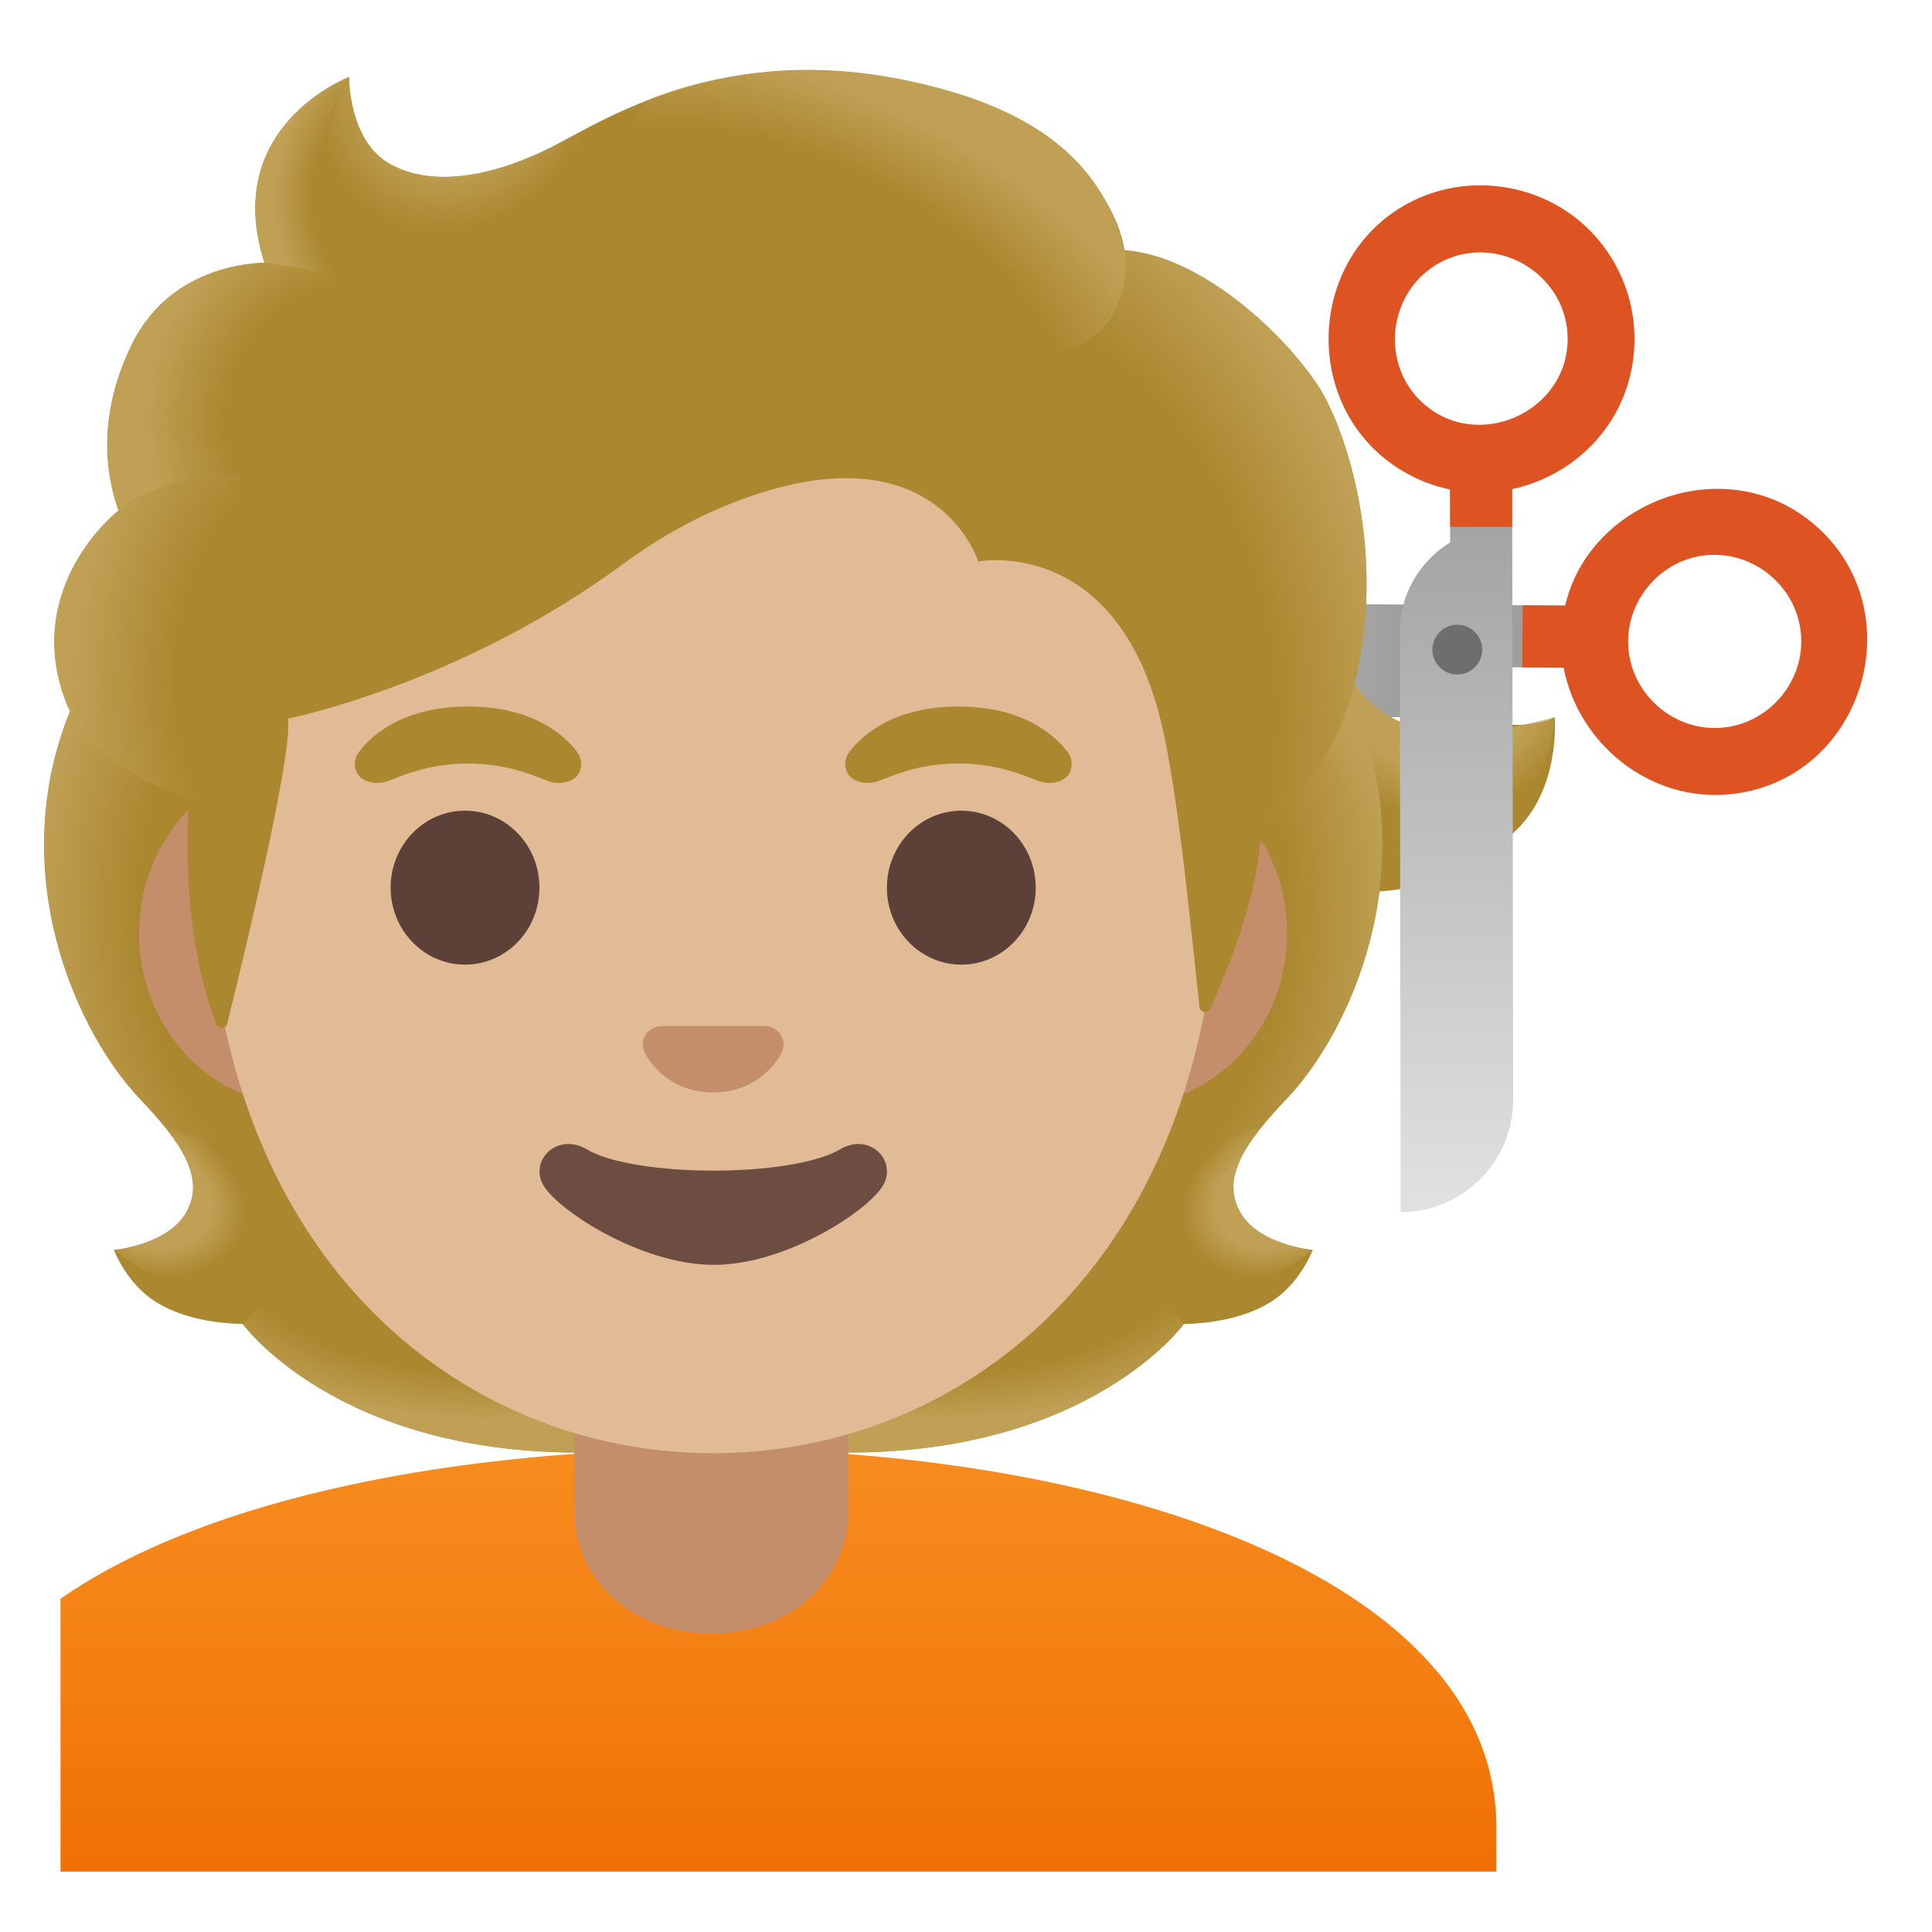 <svg viewBox="0 0 128 128" xmlns="http://www.w3.org/2000/svg">
  <g id="scissors_x5F_back">
    <linearGradient id="SVGID_1_" gradientTransform="matrix(1 0 0 -1 0 128)" gradientUnits="userSpaceOnUse" x1="55.428" x2="104.988" y1="84.305" y2="84.305">
      <stop offset="0.178" style="stop-color:#E0E0E0"/>
      <stop offset="0.755" style="stop-color:#9E9E9E"/>
    </linearGradient>
    <path d="M55.43,47.28l38.43,0.24c2.52,0.02,4.73-1.31,5.97-3.31l5.13,0.03l0.03-4.11l-4.11-0.03l0,0 l-37.94-0.24C58.82,39.84,55.45,43.16,55.43,47.28z" style="fill:url(#SVGID_1_);"/>
    <g>
      <rect height="4.11" style="fill:#DD5322;" transform="matrix(6.299875e-03 -1 1 6.299875e-03 60.1 144.822)" width="4.11" x="100.86" y="40.12"/>
      <path d="M113.48,32.39c2.78-0.08,5.33,0.93,7.31,2.9c5.59,5.57,2.72,15.48-5.01,17.15 c-7.67,1.66-14.42-5.97-11.77-13.38C105.41,35.15,109.35,32.51,113.48,32.39z M113.77,48.23c3.19-0.09,5.74-2.87,5.56-6.05 c-0.17-3.08-2.82-5.49-5.89-5.42c-3.13,0.07-5.66,2.78-5.57,5.9C107.96,45.79,110.64,48.32,113.77,48.23z" style="fill:#DD5322;"/>
    </g>
  </g>
  <g id="hairGroup">
    <path id="hair_1_" d="M100.19,55.25c-2.58,2.25-6.16,3.86-9.43,3.82l-9.04-13.66 c4.82-0.05,7.8-0.07,7.8-0.07c2.29,2.32,3.78,3.2,6.31,3.65c0.14-0.78,0.62-1.5,1.99-1.24c3.87,0.75,5.18-0.25,5.18-0.25 S103.45,52.4,100.19,55.25z" style="fill:#AB872F;"/>
    <path id="hair_3_" d="M82.15,80.28c-1.25-2.27,0.34-4.58,3.06-7.44c4.31-4.54,9-15.07,4.64-25.76 c0.03-0.06-0.86-1.86-0.83-1.92l-1.79-0.09c-0.57-0.08-20.26-0.12-39.97-0.12s-39.4,0.04-39.97,0.12c0,0-2.65,1.95-2.63,2.01 C0.3,57.77,4.99,68.3,9.3,72.84c2.71,2.86,4.3,5.17,3.06,7.44c-1.21,2.21-4.81,2.53-4.81,2.53s0.83,2.26,2.83,3.48 c1.85,1.13,4.13,1.39,5.7,1.43c0,0,6.15,8.51,22.23,8.51l8.95,0l8.95,0c16.08,0,22.23-8.51,22.23-8.51c1.57-0.04,3.85-0.3,5.7-1.43 c2-1.22,2.83-3.48,2.83-3.48S83.36,82.49,82.15,80.28z" style="fill:#AB872F;"/>
    <g id="hairHighlights_1_">
      <radialGradient id="SVGID_2_" cx="116.388" cy="45.415" gradientTransform="matrix(1 0 0 0.491 -54.555 60.277)" gradientUnits="userSpaceOnUse" r="23.419">
        <stop offset="0.728" style="stop-color:#BFA055;stop-opacity:0"/>
        <stop offset="1" style="stop-color:#BFA055"/>
      </radialGradient>
      <path d="M47.24,96.23v-9.44l28.57-2.26l2.6,3.2c0,0-6.15,8.51-22.23,8.51L47.24,96.23z" style="fill:url(#SVGID_2_);"/>
      <radialGradient id="SVGID_3_" cx="93.323" cy="48.897" gradientTransform="matrix(-0.906 0.424 -0.314 -0.672 184.798 72.403)" gradientUnits="userSpaceOnUse" r="6.921">
        <stop offset="0.663" style="stop-color:#BFA055"/>
        <stop offset="1" style="stop-color:#BFA055;stop-opacity:0"/>
      </radialGradient>
      <path d="M78.35,83.6c-4.28-6.5,5.21-8.93,5.21-8.93s0.01,0.01,0.01,0.01 c-1.65,2.05-2.4,3.84-1.43,5.61c1.21,2.21,4.81,2.53,4.81,2.53S82.04,87.17,78.35,83.6z" style="fill:url(#SVGID_3_);"/>
      <radialGradient id="SVGID_4_" cx="111.259" cy="68.476" gradientTransform="matrix(-0.075 -0.997 0.831 -0.062 18.355 174.733)" gradientUnits="userSpaceOnUse" r="30.399">
        <stop offset="0.725" style="stop-color:#BFA055;stop-opacity:0"/>
        <stop offset="1" style="stop-color:#BFA055"/>
      </radialGradient>
      <path d="M89.87,47.08c4.25,10.35-0.22,21.01-4.41,25.51c-0.57,0.62-3.01,3.01-3.57,4.92 c0,0-9.54-13.31-12.39-21.13c-0.57-1.58-1.1-3.2-1.17-4.88c-0.05-1.26,0.14-2.76,0.87-3.83c0.89-1.31,20.16-1.7,20.16-1.7 C89.36,45.99,89.87,47.08,89.87,47.08z" style="fill:url(#SVGID_4_);"/>
      <radialGradient id="SVGID_5_" cx="27.56" cy="68.476" gradientTransform="matrix(0.075 -0.997 -0.831 -0.062 82.413 91.267)" gradientUnits="userSpaceOnUse" r="30.399">
        <stop offset="0.725" style="stop-color:#BFA055;stop-opacity:0"/>
        <stop offset="1" style="stop-color:#BFA055"/>
      </radialGradient>
      <path d="M4.65,47.08C0.41,57.44,4.88,68.09,9.06,72.59c0.57,0.62,3.01,3.01,3.57,4.92 c0,0,9.54-13.31,12.39-21.13c0.58-1.58,1.1-3.2,1.17-4.88c0.05-1.26-0.14-2.76-0.87-3.83c-0.89-1.31-1.93-0.96-3.44-0.96 c-2.88,0-15.49-0.74-16.47-0.74C5.42,45.99,4.65,47.08,4.65,47.08z" style="fill:url(#SVGID_5_);"/>
      <radialGradient id="SVGID_6_" cx="32.689" cy="45.415" gradientTransform="matrix(-1 0 0 0.491 65.378 60.277)" gradientUnits="userSpaceOnUse" r="23.419">
        <stop offset="0.728" style="stop-color:#BFA055;stop-opacity:0"/>
        <stop offset="1" style="stop-color:#BFA055"/>
      </radialGradient>
      <path d="M47.28,96.23v-9.44l-28.57-2.26l-2.6,3.2c0,0,6.15,8.51,22.23,8.51L47.28,96.23z" style="fill:url(#SVGID_6_);"/>
      <radialGradient id="SVGID_7_" cx="9.624" cy="48.897" gradientTransform="matrix(0.906 0.424 0.314 -0.672 -14.466 107.876)" gradientUnits="userSpaceOnUse" r="6.921">
        <stop offset="0.663" style="stop-color:#BFA055"/>
        <stop offset="1" style="stop-color:#BFA055;stop-opacity:0"/>
      </radialGradient>
      <path d="M16.17,83.6c4.28-6.5-5.21-8.93-5.21-8.93s-0.01,0.01-0.01,0.01 c1.65,2.05,2.4,3.84,1.43,5.61c-1.21,2.21-4.81,2.53-4.81,2.53S12.48,87.17,16.17,83.6z" style="fill:url(#SVGID_7_);"/>
      <radialGradient id="SVGID_8_" cx="-255.556" cy="160.968" gradientTransform="matrix(-0.558 1.234 -1.254 -0.46 154.995 434.471)" gradientUnits="userSpaceOnUse" r="6.921">
        <stop offset="0.663" style="stop-color:#BFA055"/>
        <stop offset="1" style="stop-color:#BFA055;stop-opacity:0"/>
      </radialGradient>
      <path d="M93.5,55.7c-13.65-3.38-5.18-14.13-5.18-14.13s0.02,0,0.02,0c0.64,3.64,2.41,5.67,5.53,6.67 C97.19,49.3,103,47.5,103,47.5S102.65,56.42,93.5,55.7z" style="fill:url(#SVGID_8_);"/>
    </g>
  </g>
  <g id="shirt">
    <linearGradient id="SVGID_9_" gradientTransform="matrix(1 0 0 -1 0 128)" gradientUnits="userSpaceOnUse" x1="51.567" x2="51.567" y1="32.482" y2="0.805">
      <stop offset="0" style="stop-color:#F78C1F"/>
      <stop offset="0.482" style="stop-color:#F47F12"/>
      <stop offset="1" style="stop-color:#EF6C00"/>
    </linearGradient>
    <path d="M47.27,96c-0.04,0-0.09,0-0.13,0c-16.4,0.02-33.22,3.04-43.13,9.92v1.94v1.84V124h92.13h1.5 h1.5v-2.94C99.13,104.3,72.87,96,47.27,96z" style="fill:url(#SVGID_9_);"/>
  </g>
  <g id="neck">
    <path d="M38.05,90.08v9.98c0,4.51,3.72,8.17,9.08,8.17s9.08-3.66,9.08-8.17v-9.98L38.05,90.08z" style="fill:#C48E6A;"/>
  </g>
  <g id="ears">
    <path d="M74.58,50.43H19.92c-5.89,0-10.71,5.14-10.71,11.41s4.82,11.41,10.71,11.41h54.65 c5.89,0,10.71-5.14,10.71-11.41S80.47,50.43,74.58,50.43z" style="fill:#C48E6A;"/>
  </g>
  <path id="head" d="M47.25,11.07L47.25,11.07L47.25,11.07c-17.4,0-33.52,18.61-33.52,45.4 c0,26.64,16.61,39.81,33.52,39.81S80.77,83.1,80.77,56.46C80.77,29.68,64.65,11.07,47.25,11.07z" style="fill:#E0BB95;"/>
  <path id="mouth" d="M55.67,76.14c-3.19,1.89-13.63,1.89-16.81,0c-1.83-1.09-3.7,0.58-2.94,2.24 c0.75,1.63,6.44,5.42,11.37,5.42s10.55-3.79,11.3-5.42C59.34,76.72,57.5,75.05,55.67,76.14z" style="fill:#6D4C41;"/>
  <path id="nose" d="M51.11,68.06c-0.11-0.04-0.21-0.07-0.32-0.08h-7.08c-0.11,0.01-0.22,0.04-0.32,0.08 c-0.64,0.26-0.99,0.92-0.69,1.63c0.3,0.71,1.71,2.69,4.55,2.69s4.25-1.99,4.55-2.69C52.1,68.98,51.75,68.32,51.11,68.06z" style="fill:#C48E6A;"/>
  <g id="eyes">
    <ellipse cx="30.81" cy="58.81" rx="4.93" ry="5.1" style="fill:#5D4037;"/>
    <ellipse cx="63.69" cy="58.81" rx="4.93" ry="5.1" style="fill:#5D4037;"/>
  </g>
  <g id="eyebrows">
    <path d="M38.24,49.82c-0.93-1.23-3.07-3.01-7.23-3.01s-6.31,1.79-7.23,3.01c-0.41,0.54-0.31,1.17-0.02,1.55 c0.26,0.35,1.04,0.68,1.9,0.39c0.86-0.29,2.54-1.16,5.35-1.18c2.81,0.02,4.49,0.89,5.35,1.18c0.86,0.29,1.64-0.03,1.9-0.39 C38.54,50.99,38.64,50.36,38.24,49.82z" style="fill:#AB872F;"/>
    <path d="M70.73,49.82c-0.93-1.23-3.07-3.01-7.23-3.01s-6.31,1.79-7.23,3.01c-0.41,0.54-0.31,1.17-0.02,1.55 c0.26,0.35,1.04,0.68,1.9,0.39s2.54-1.16,5.35-1.18c2.81,0.02,4.49,0.89,5.35,1.18c0.86,0.29,1.64-0.03,1.9-0.39 C71.04,50.99,71.14,50.36,70.73,49.82z" style="fill:#AB872F;"/>
  </g>
  <g id="scissors_x5F_front">
    <linearGradient id="SVGID_10_" gradientTransform="matrix(1 0 0 -1 0 128)" gradientUnits="userSpaceOnUse" x1="96.491" x2="96.491" y1="97.205" y2="48.868">
      <stop offset="0" style="stop-color:#9E9E9E"/>
      <stop offset="1" style="stop-color:#E0E0E0"/>
    </linearGradient>
    <path d="M96.07,30.8l0.01,5.13c-2,1.23-3.35,3.43-3.34,5.95l0.06,38.43 c4.12-0.01,7.46-3.35,7.45-7.47l-0.06-37.94l0,0l-0.01-4.11L96.07,30.8z" style="fill:url(#SVGID_10_);"/>
    <rect height="4.11" style="fill:#DD5322;" transform="matrix(1 -1.599998e-03 1.599998e-03 1 -0.052 0.157)" width="4.11" x="96.07" y="30.8"/>
    <path d="M105.1,15.04c2.02,1.91,3.19,4.6,3.19,7.39l0,0c0,8.11-8.94,12.84-15.6,8.63 c-6.61-4.18-6.11-14.3,0.93-17.76C97.39,11.45,102.05,12.16,105.1,15.04z M94.18,26.62c3.59,3.39,9.68,0.75,9.68-4.18l0,0 c0-4.09-4.35-6.9-8.08-5.23C92.1,18.85,91.25,23.85,94.18,26.62z" style="fill:#DD5322;"/>
    <circle cx="96.55" cy="43.04" r="1.65" style="fill:#6E6E6E;"/>
  </g>
  <g id="hairGroup_1_">
    <path id="hair" d="M87.32,25.55c-2.44-3.69-7.91-8.64-12.82-8.97c-0.79-4.72-5.84-8.72-10.73-10.27 C50.54,2.12,41.93,6.81,37.31,9.34c-0.96,0.52-7.17,3.97-11.51,1.5c-2.72-1.55-2.67-5.74-2.67-5.74s-8.52,3.25-5.61,12.3 c-2.93,0.12-6.77,1.36-8.8,5.47c-2.42,4.9-1.56,8.99-0.86,10.95c-2.52,2.14-5.69,6.69-3.52,12.6c1.64,4.45,8.17,6.5,8.17,6.5 c-0.46,8.01,1.03,12.94,1.82,14.94c0.14,0.35,0.63,0.32,0.72-0.04c0.99-3.97,4.36-17.8,4.03-20.21c0,0,11.34-2.25,22.17-10.22 c2.2-1.62,4.59-3,7.13-4.01c13.59-5.41,16.43,3.82,16.43,3.82s9.42-1.81,12.26,11.27c1.07,4.9,1.79,12.75,2.4,18.24 c0.04,0.39,0.57,0.47,0.72,0.11c0.95-2.18,2.85-6.5,3.3-10.91c0.16-1.55,4.34-3.6,6.14-10.26C92.04,36.75,89.09,28.22,87.32,25.55z " style="fill:#AB872F;"/>
    <g id="hairHighlights">
      <radialGradient id="SVGID_11_" cx="65.269" cy="84.511" gradientTransform="matrix(0.308 0.952 0.706 -0.228 -14.474 0.669)" gradientUnits="userSpaceOnUse" r="35.633">
        <stop offset="0.699" style="stop-color:#BFA055;stop-opacity:0"/>
        <stop offset="1" style="stop-color:#BFA055"/>
      </radialGradient>
      <path d="M83.47,55.94c0.16-1.55,4.34-3.6,6.14-10.26c0.19-0.71,0.35-1.43,0.5-2.15 c1.46-8.09-1.16-15.52-2.79-17.98c-2.26-3.41-7.1-7.89-11.69-8.81c-0.4-0.05-0.79-0.1-1.16-0.12c0,0,0.33,2.15-0.54,3.86 c-1.12,2.22-3.41,2.75-3.41,2.75C82.49,35.2,81.64,45.22,83.47,55.94z" style="fill:url(#SVGID_11_);"/>
      <radialGradient id="SVGID_12_" cx="30.53" cy="123.365" gradientTransform="matrix(0.881 0.473 0.56 -1.045 -65.497 119.124)" gradientUnits="userSpaceOnUse" r="9.343">
        <stop offset="0.58" style="stop-color:#BFA055"/>
        <stop offset="1" style="stop-color:#BFA055;stop-opacity:0"/>
      </radialGradient>
      <path d="M40.2,7.83c-1.1,0.53-2.06,1.06-2.9,1.51c-0.96,0.52-7.17,3.97-11.51,1.5 c-2.67-1.52-2.67-5.58-2.67-5.72c-1.23,1.57-4.95,12.78,5.93,13.53c4.69,0.32,7.58-3.77,9.3-7.23 C38.97,10.15,39.94,8.32,40.2,7.83z" style="fill:url(#SVGID_12_);"/>
      <radialGradient id="SVGID_13_" cx="167.061" cy="48.036" gradientTransform="matrix(-0.938 -0.394 -0.218 0.528 218.562 62.105)" gradientUnits="userSpaceOnUse" r="28.721">
        <stop offset="0.699" style="stop-color:#BFA055;stop-opacity:0"/>
        <stop offset="1" style="stop-color:#BFA055"/>
      </radialGradient>
      <path d="M62.41,5.9c7.32,1.98,10.89,5.71,12.08,10.68c0.35,1.46,0.77,15.08-25.23-0.4 c-9.67-5.76-7.03-9.36-5.9-9.77C47.78,4.82,54.21,3.68,62.41,5.9z" style="fill:url(#SVGID_13_);"/>
      <radialGradient id="SVGID_14_" cx="26.779" cy="114.841" gradientTransform="matrix(1 0 0 -1.223 0 153.644)" gradientUnits="userSpaceOnUse" r="8.575">
        <stop offset="0.702" style="stop-color:#BFA055;stop-opacity:0"/>
        <stop offset="1" style="stop-color:#BFA055"/>
      </radialGradient>
      <path d="M23.09,5.11c-0.01,0.01-0.03,0.01-0.06,0.03c0,0,0,0,0,0c-0.93,0.39-8.24,3.78-5.51,12.26 l7.78,1.25C18.41,11.66,23.12,5.1,23.12,5.1S23.1,5.11,23.09,5.11z" style="fill:url(#SVGID_14_);"/>
      <radialGradient id="SVGID_15_" cx="25.599" cy="99.704" gradientTransform="matrix(-0.966 -0.26 -0.243 0.904 74.568 -55.156)" gradientUnits="userSpaceOnUse" r="16.083">
        <stop offset="0.66" style="stop-color:#BFA055;stop-opacity:0"/>
        <stop offset="1" style="stop-color:#BFA055"/>
      </radialGradient>
      <path d="M22.32,18.17l-4.81-0.77c-0.19,0-0.83,0.06-1.18,0.11c-2.71,0.38-5.9,1.78-7.63,5.36 c-1.86,3.86-1.81,7.17-1.3,9.38c0.14,0.74,0.45,1.58,0.45,1.58s2.38-2.26,8.05-2.41L22.32,18.17z" style="fill:url(#SVGID_15_);"/>
      <radialGradient id="SVGID_16_" cx="21.783" cy="84.174" gradientTransform="matrix(0.991 0.136 0.192 -1.392 -15.915 158.035)" gradientUnits="userSpaceOnUse" r="16.886">
        <stop offset="0.598" style="stop-color:#BFA055;stop-opacity:0"/>
        <stop offset="1" style="stop-color:#BFA055"/>
      </radialGradient>
      <path d="M7.62,34.01c-2.37,2.1-5.56,6.79-3.21,12.61c1.78,4.39,8.09,6.29,8.09,6.29 c0,0.02,1.26,0.4,1.91,0.4l1.48-21.9c-3.03,0-5.94,0.91-7.82,2.22C8.1,33.67,7.61,33.98,7.62,34.01z" style="fill:url(#SVGID_16_);"/>
    </g>
  </g>
</svg>